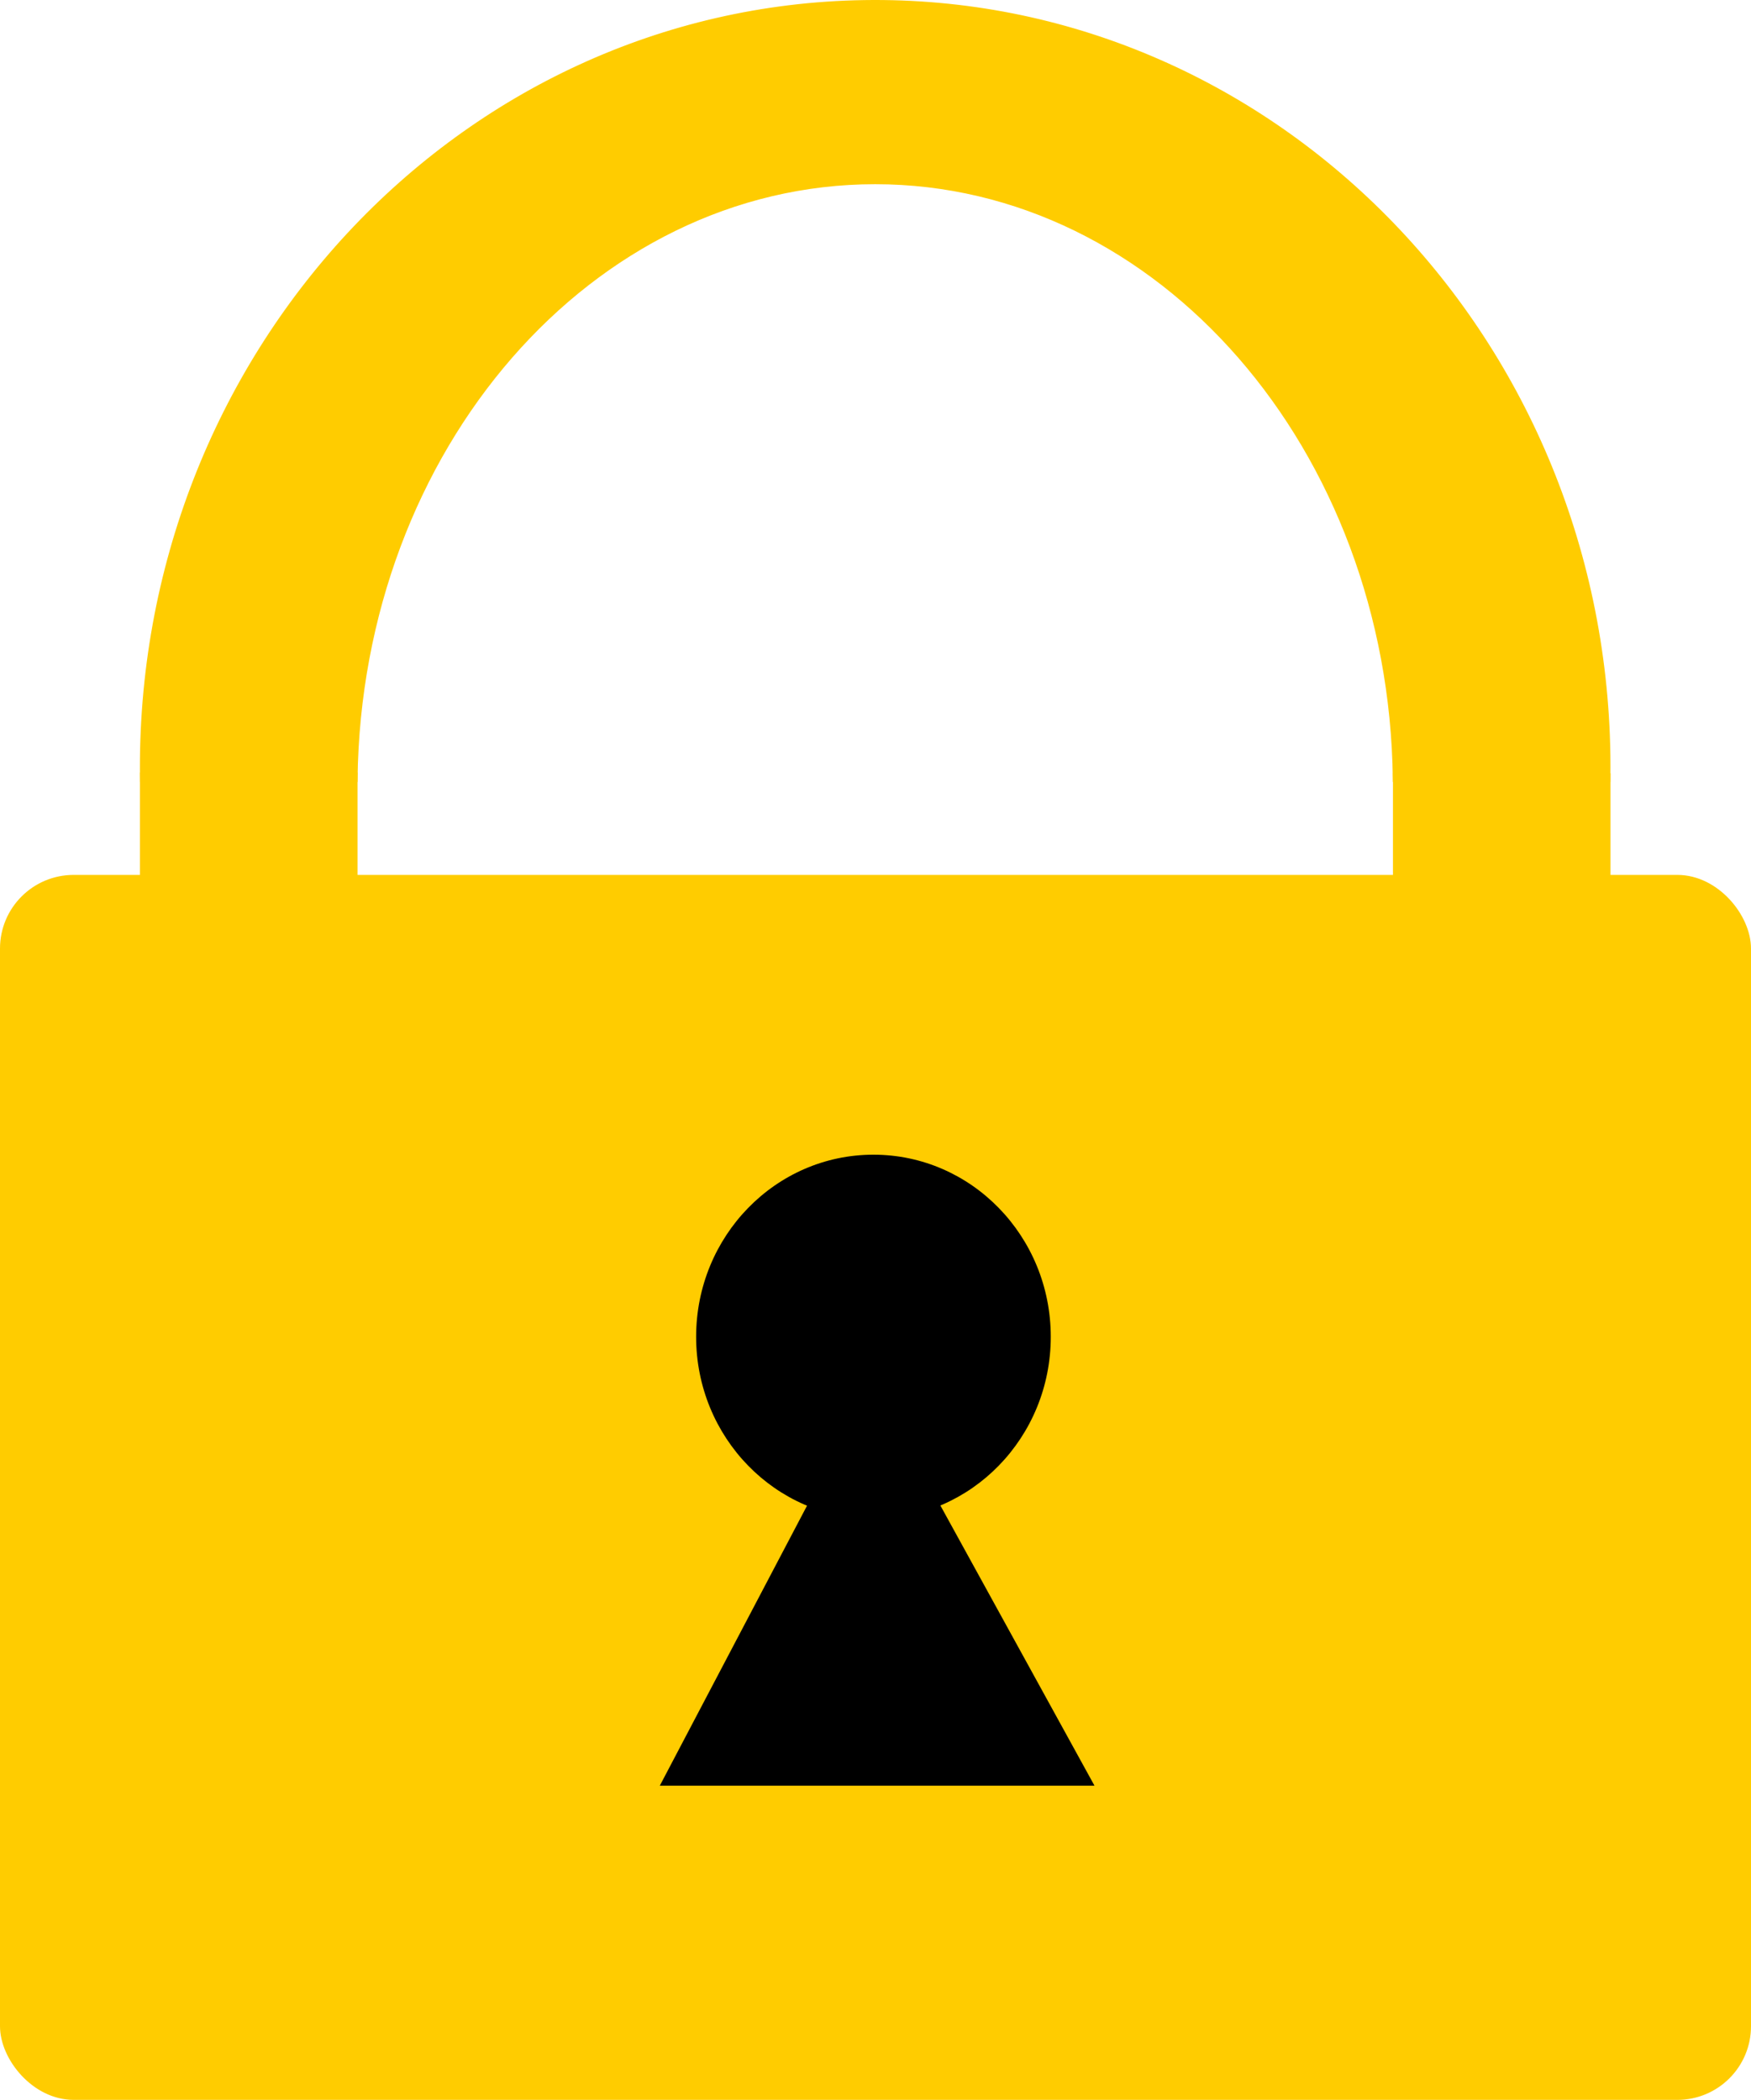 <?xml version="1.0" encoding="UTF-8" standalone="no"?>
<!--
    Kryvos File Encryptor - Encrypts and decrypts files.
    Copyright (C) 2014 Andrew Dolby

    This program is free software: you can redistribute it and/or modify
    it under the terms of the GNU General Public License as published by
    the Free Software Foundation, either version 3 of the License, or
    (at your option) any later version.

    This program is distributed in the hope that it will be useful,
    but WITHOUT ANY WARRANTY; without even the implied warranty of
    MERCHANTABILITY or FITNESS FOR A PARTICULAR PURPOSE.  See the
    GNU General Public License for more details.

    You should have received a copy of the GNU General Public License
    along with this program.  If not, see <http://www.gnu.org/licenses/>.

    Contact : andrewdolby@gmail.com
-->
<!-- Created with Inkscape (http://www.inkscape.org/) -->

<svg
   xmlns:dc="http://purl.org/dc/elements/1.1/"
   xmlns:cc="http://creativecommons.org/ns#"
   xmlns:rdf="http://www.w3.org/1999/02/22-rdf-syntax-ns#"
   xmlns:svg="http://www.w3.org/2000/svg"
   xmlns="http://www.w3.org/2000/svg"
   xmlns:sodipodi="http://sodipodi.sourceforge.net/DTD/sodipodi-0.dtd"
   xmlns:inkscape="http://www.inkscape.org/namespaces/inkscape"
   width="50.018"
   height="59.999"
   id="svg2989"
   version="1.1"
   inkscape:version="0.48.4 r9939"
   sodipodi:docname="Kryvos.svg"
   inkscape:export-xdpi="459.70001"
   inkscape:export-ydpi="459.70001">
  <defs
     id="defs2991" />
  <sodipodi:namedview
     id="base"
     pagecolor="#ffffff"
     bordercolor="#666666"
     borderopacity="1.0"
     inkscape:pageopacity="0.0"
     inkscape:pageshadow="2"
     inkscape:zoom="11.313709"
     inkscape:cx="36.471501"
     inkscape:cy="28.292336"
     inkscape:document-units="px"
     inkscape:current-layer="layer1"
     showgrid="false"
     inkscape:window-width="1680"
     inkscape:window-height="987"
     inkscape:window-x="-8"
     inkscape:window-y="-8"
     inkscape:window-maximized="1"
     fit-margin-top="0"
     fit-margin-left="0"
     fit-margin-right="0"
     fit-margin-bottom="0" />
  <g
     inkscape:label="Layer 1"
     inkscape:groupmode="layer"
     id="layer1"
     transform="translate(-249.685,-318.052)">
    <rect
       style="fill:#ffcc00;fill-opacity:1;stroke:#ffcc00;stroke-width:0.208"
       id="rect3003"
       width="49.81"
       height="34.792"
       x="249.789"
       y="343.154"
       ry="2" />
    <g
       id="g2999"
       transform="matrix(1.026,0,0,1.054,239.089,293.671)">
      <path
         sodipodi:nodetypes="ccccc"
         inkscape:connector-curvature="0"
         id="path3841"
         d="m 32.94,64.155 3.422,-0.016 4.053,7.175 -11.341,0 z"
         style="fill:#000000;fill-opacity:1;stroke:#000000;stroke-width:0.449px;stroke-linecap:butt;stroke-linejoin:miter;stroke-opacity:1" />
      <path
         transform="matrix(1.056,0,0,1.056,-2.383,-4.127)"
         d="m 39.74,60.13 c 0,2.582 -2.093,4.675 -4.675,4.675 -2.582,0 -4.675,-2.093 -4.675,-4.675 0,-2.582 2.093,-4.675 4.675,-4.675 2.582,0 4.675,2.093 4.675,4.675 z"
         sodipodi:ry="4.6753244"
         sodipodi:rx="4.6753244"
         sodipodi:cy="60.129871"
         sodipodi:cx="35.064934"
         id="path3853"
         style="fill:#000000;fill-opacity:1"
         sodipodi:type="arc" />
    </g>
    <path
       style="fill:#ffcc00;fill-opacity:1;stroke:#ffcc00;stroke-width:0.183"
       d="m 274.373,318.146 c -11.544,0.179 -20.769,10.099 -20.598,22.158 l 6.032,0 c 0.121,-9.453 6.741,-17.08 14.878,-17.08 8.137,0 14.757,7.627 14.878,17.08 l 6.032,0 c 0.003,-0.216 0.003,-0.447 0,-0.664 -0.171,-12.059 -9.679,-21.673 -21.223,-21.494 z"
       id="path3063"
       inkscape:connector-curvature="0" />
    <rect
       style="fill:#ffcc00;fill-opacity:1;stroke:#ffcc00;stroke-width:0.205"
       id="rect4078-9"
       width="6.009"
       height="9.33"
       x="289.578"
       y="340.248" />
    <rect
       style="fill:#ffcc00;fill-opacity:1;stroke:#ffcc00;stroke-width:0.205"
       id="rect4078-9-8"
       width="6.012"
       height="9.325"
       x="253.784"
       y="340.229" />
  </g>
</svg>
